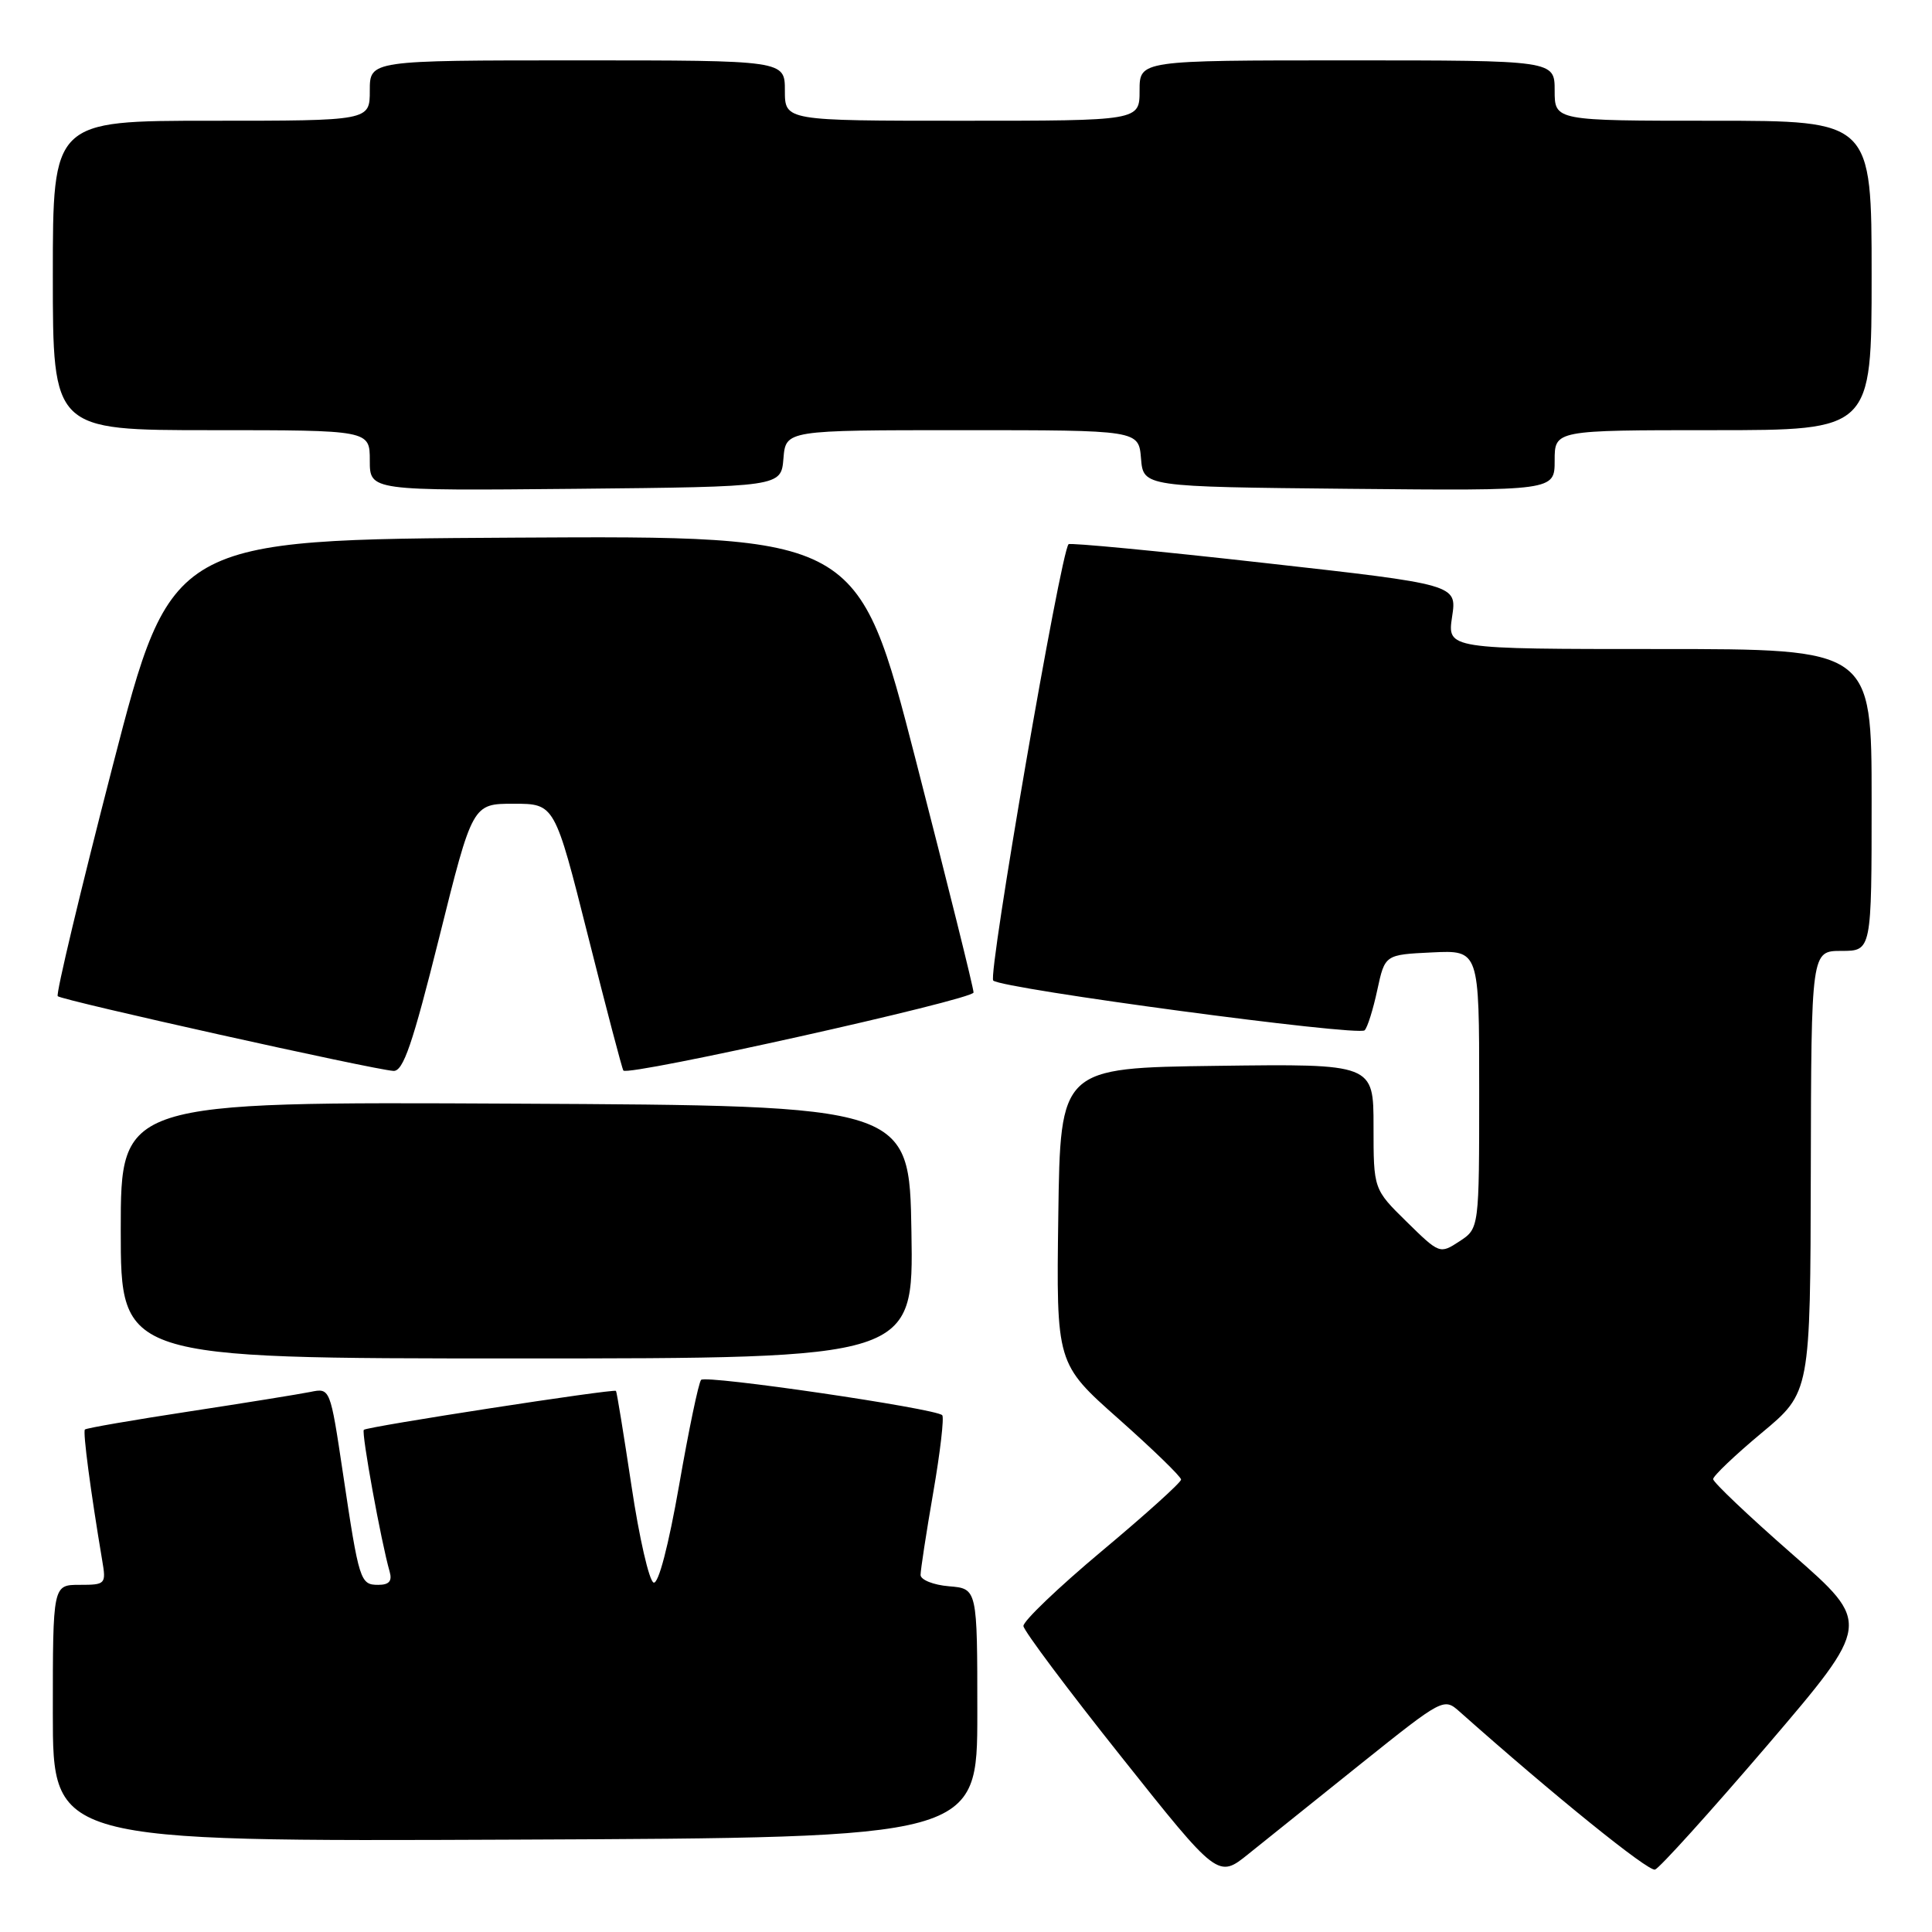<?xml version="1.0" encoding="UTF-8" standalone="no"?>
<!DOCTYPE svg PUBLIC "-//W3C//DTD SVG 1.1//EN" "http://www.w3.org/Graphics/SVG/1.1/DTD/svg11.dtd" >
<svg xmlns="http://www.w3.org/2000/svg" xmlns:xlink="http://www.w3.org/1999/xlink" version="1.1" viewBox="0 0 256 256">
 <g >
 <path fill="currentColor"
d=" M 180.40 233.65 C 191.20 225.01 191.32 224.95 193.40 226.80 C 205.87 237.88 218.42 248.03 219.30 247.73 C 219.90 247.53 226.60 240.11 234.19 231.25 C 247.97 215.12 247.97 215.12 237.49 205.94 C 231.72 200.89 227.00 196.41 227.00 195.99 C 227.00 195.57 229.90 192.81 233.44 189.86 C 239.88 184.50 239.88 184.50 239.94 155.25 C 240.00 126.00 240.00 126.00 244.00 126.00 C 248.00 126.00 248.00 126.00 248.00 106.00 C 248.00 86.00 248.00 86.00 219.89 86.00 C 191.77 86.00 191.77 86.00 192.41 81.72 C 193.06 77.45 193.06 77.45 167.50 74.59 C 153.44 73.01 141.78 71.90 141.59 72.11 C 140.52 73.28 130.87 129.25 131.61 129.93 C 132.84 131.03 179.99 137.35 180.82 136.52 C 181.20 136.15 181.95 133.74 182.50 131.17 C 183.51 126.50 183.51 126.50 189.75 126.20 C 196.00 125.90 196.00 125.90 196.00 144.34 C 196.00 162.77 196.00 162.77 193.39 164.48 C 190.79 166.18 190.74 166.16 186.39 161.89 C 182.00 157.58 182.00 157.58 182.00 149.27 C 182.00 140.96 182.00 140.96 161.25 141.23 C 140.50 141.50 140.50 141.50 140.23 161.09 C 139.96 180.69 139.96 180.69 148.23 188.02 C 152.78 192.06 156.50 195.67 156.50 196.05 C 156.50 196.43 151.78 200.69 146.00 205.52 C 140.22 210.36 135.55 214.83 135.61 215.46 C 135.66 216.09 141.49 223.88 148.56 232.76 C 161.40 248.91 161.40 248.91 165.45 245.64 C 167.68 243.84 174.40 238.45 180.40 233.65 Z  M 129.50 227.00 C 129.50 210.50 129.50 210.50 125.75 210.19 C 123.69 210.02 121.99 209.34 121.98 208.69 C 121.98 208.04 122.73 203.12 123.66 197.76 C 124.59 192.40 125.12 187.79 124.85 187.52 C 123.95 186.62 93.51 182.16 92.90 182.84 C 92.57 183.20 91.26 189.48 89.99 196.78 C 88.58 204.82 87.25 209.92 86.61 209.70 C 86.02 209.51 84.70 203.76 83.68 196.92 C 82.65 190.09 81.73 184.41 81.62 184.30 C 81.33 183.99 48.63 189.03 48.21 189.46 C 47.86 189.81 50.50 204.31 51.63 208.25 C 51.99 209.50 51.56 210.00 50.13 210.00 C 47.73 210.00 47.58 209.54 45.44 195.20 C 43.75 183.90 43.75 183.90 41.12 184.44 C 39.68 184.73 32.44 185.90 25.04 187.03 C 17.64 188.16 11.43 189.23 11.25 189.42 C 10.96 189.71 12.00 197.59 13.54 206.75 C 14.08 209.91 13.99 210.00 10.55 210.00 C 7.00 210.00 7.00 210.00 7.00 227.01 C 7.00 244.02 7.00 244.02 68.25 243.76 C 129.50 243.50 129.50 243.50 129.50 227.00 Z  M 120.77 163.25 C 120.50 146.50 120.50 146.50 68.25 146.24 C 16.00 145.98 16.00 145.98 16.00 162.99 C 16.00 180.00 16.00 180.00 68.52 180.00 C 121.05 180.00 121.05 180.00 120.77 163.25 Z  M 58.19 124.25 C 62.61 106.50 62.61 106.50 68.06 106.50 C 73.50 106.50 73.50 106.50 77.91 124.00 C 80.33 133.62 82.44 141.66 82.60 141.85 C 83.22 142.65 129.00 132.44 129.00 131.51 C 129.01 130.95 125.56 117.11 121.35 100.74 C 113.69 70.98 113.69 70.98 68.19 71.24 C 22.69 71.50 22.69 71.50 14.93 101.50 C 10.67 118.00 7.39 131.72 7.65 132.00 C 8.16 132.54 49.45 141.73 52.13 141.90 C 53.43 141.98 54.66 138.38 58.19 124.25 Z  M 103.81 60.75 C 104.12 57.00 104.12 57.00 127.50 57.00 C 150.88 57.00 150.88 57.00 151.19 60.75 C 151.50 64.50 151.50 64.50 178.75 64.77 C 206.00 65.03 206.00 65.03 206.00 61.02 C 206.00 57.00 206.00 57.00 227.00 57.00 C 248.00 57.00 248.00 57.00 248.00 36.50 C 248.00 16.00 248.00 16.00 227.00 16.00 C 206.00 16.00 206.00 16.00 206.00 12.00 C 206.00 8.00 206.00 8.00 178.50 8.00 C 151.00 8.00 151.00 8.00 151.00 12.00 C 151.00 16.00 151.00 16.00 127.50 16.00 C 104.00 16.00 104.00 16.00 104.00 12.00 C 104.00 8.00 104.00 8.00 76.50 8.00 C 49.00 8.00 49.00 8.00 49.00 12.00 C 49.00 16.00 49.00 16.00 28.00 16.00 C 7.00 16.00 7.00 16.00 7.00 36.50 C 7.00 57.00 7.00 57.00 28.00 57.00 C 49.00 57.00 49.00 57.00 49.00 61.02 C 49.00 65.03 49.00 65.03 76.25 64.77 C 103.50 64.50 103.50 64.50 103.81 60.75 Z "/>
</g>
</svg>